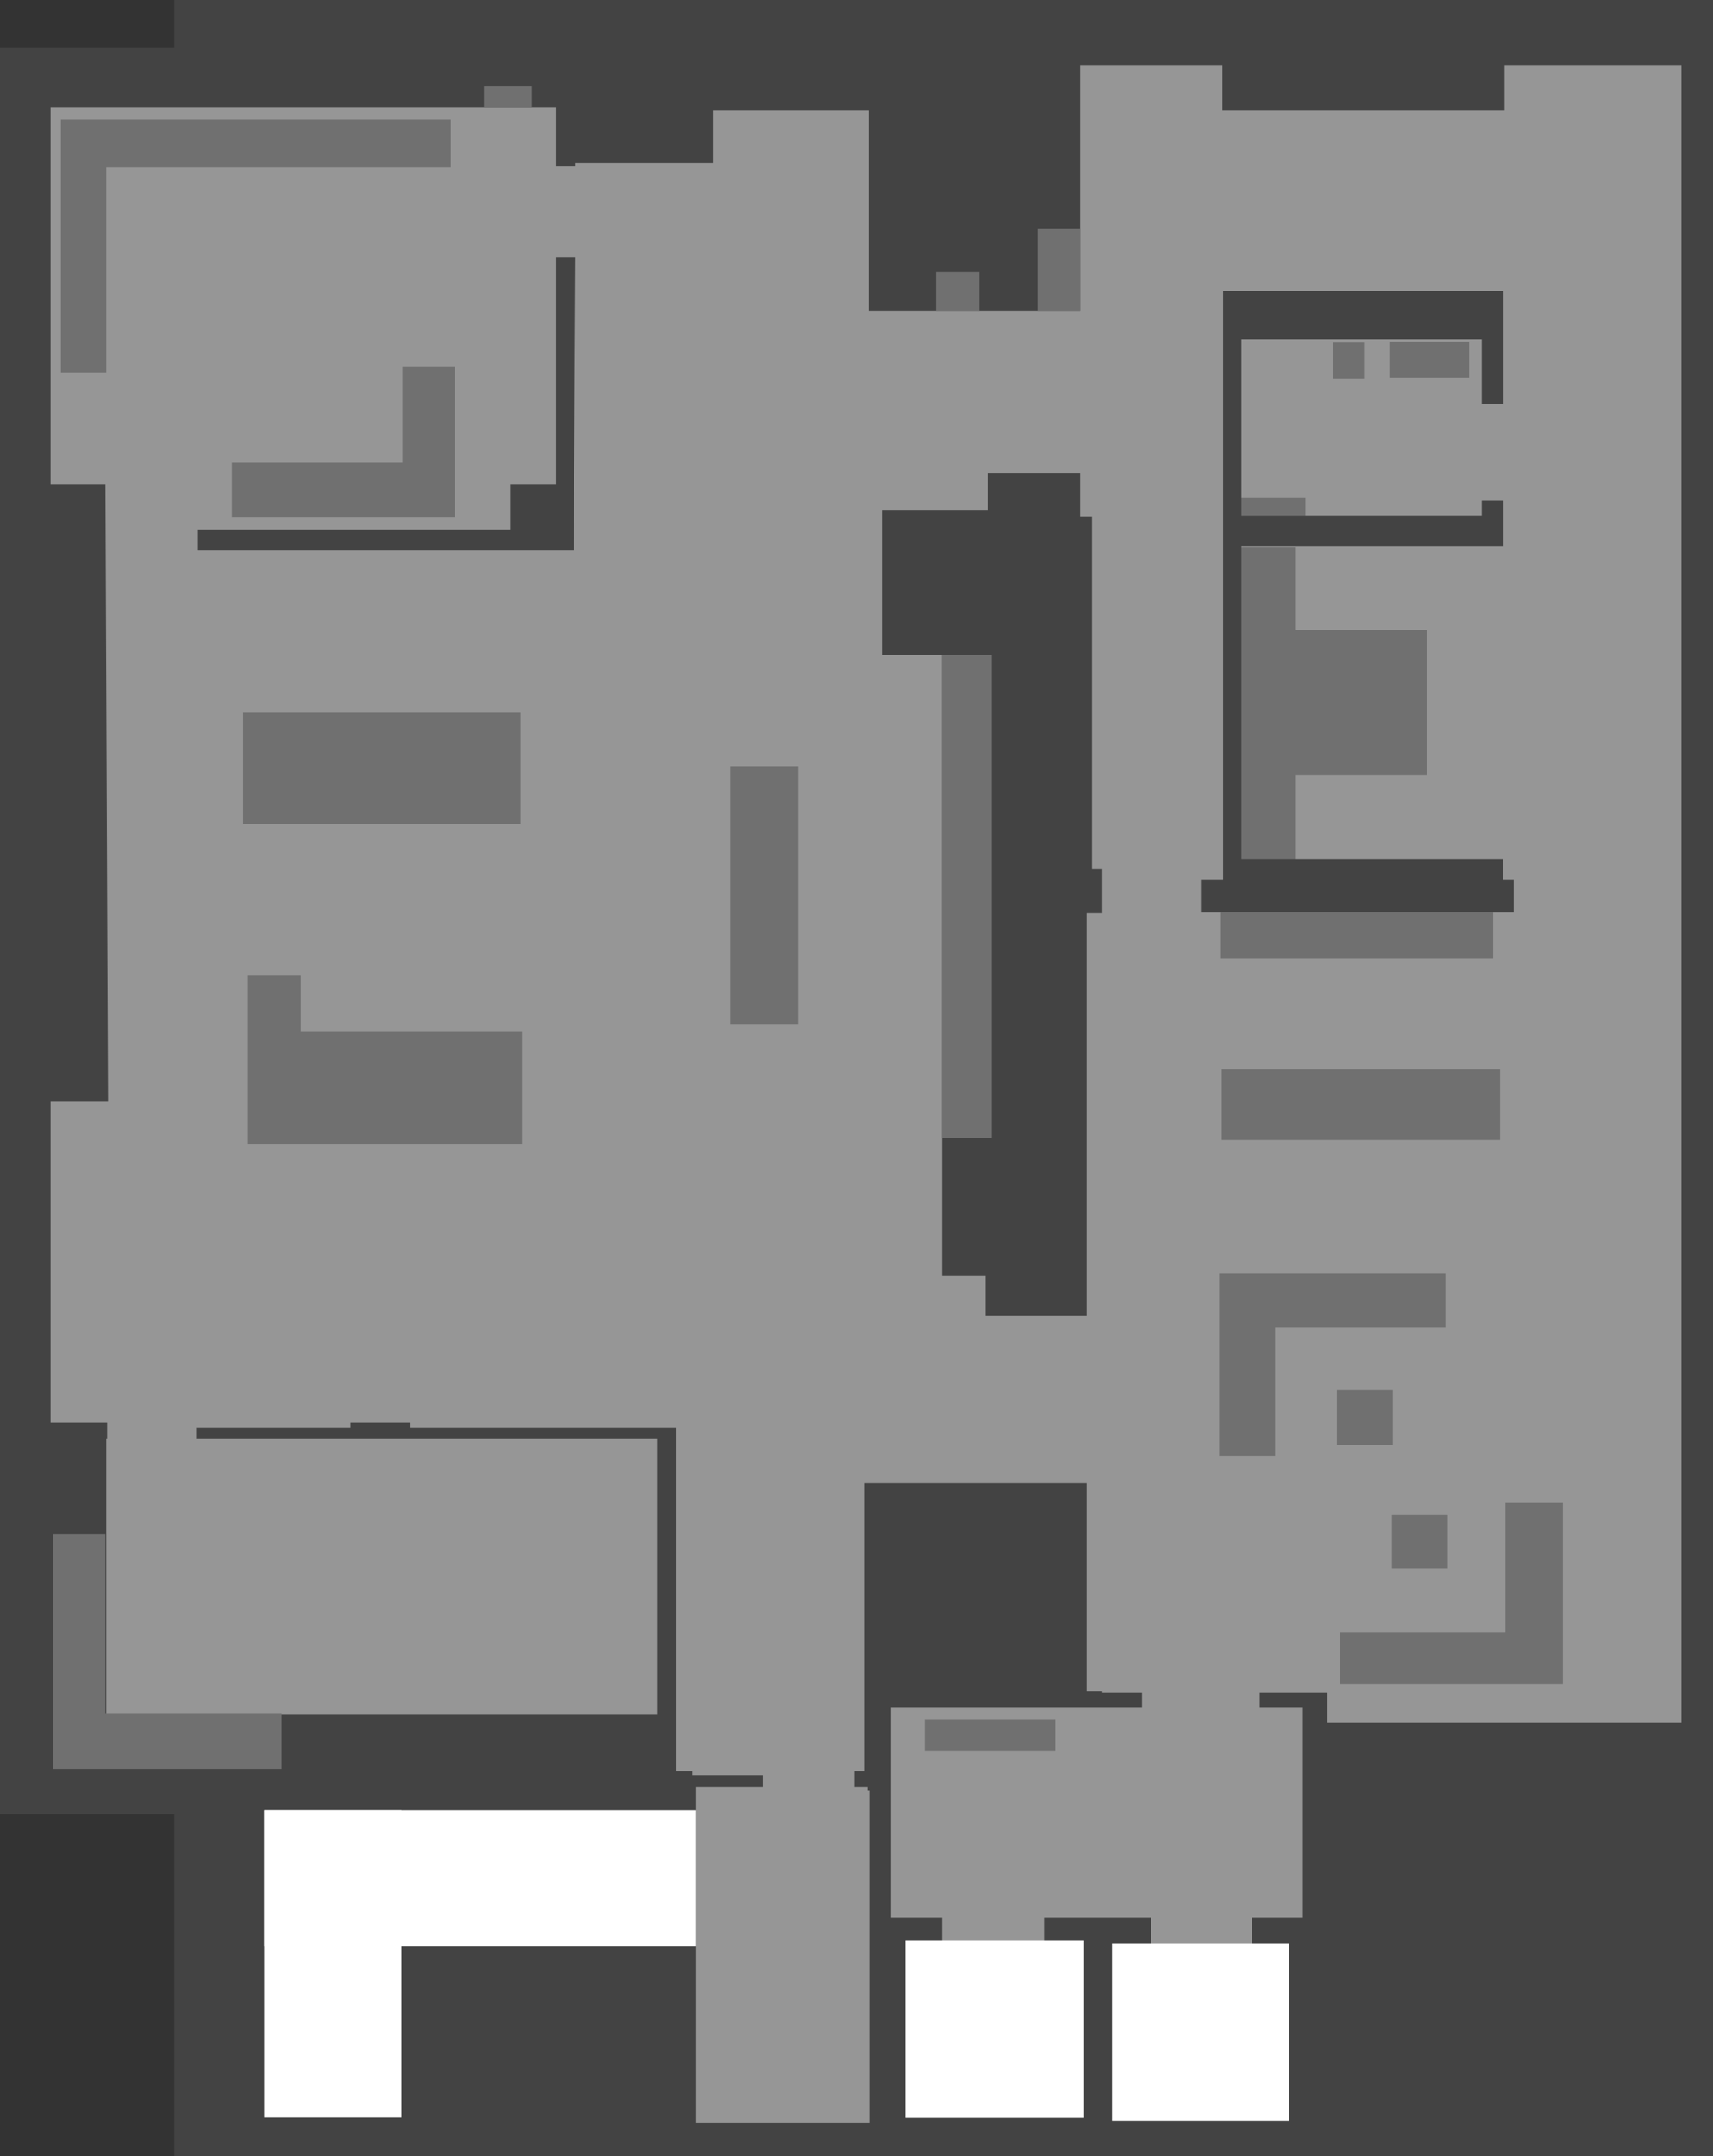 <?xml version="1.0" encoding="UTF-8" standalone="no"?>
<svg xmlns:ffdec="https://www.free-decompiler.com/flash" xmlns:xlink="http://www.w3.org/1999/xlink" ffdec:objectType="shape" height="624.5px" width="496.2px" xmlns="http://www.w3.org/2000/svg">
  <rect width="100%" height="100%" fill="#333333" stroke="none"/>
  <g transform="matrix(1.0, 0.0, 0.0, 1.0, 260.4, 284.9)">
    <path d="M-209.9 -271.0 L-209.9 -284.9 235.8 -284.9 235.8 339.6 -209.9 339.6 -209.9 240.55 -260.4 240.55 -260.4 -271.0 -209.9 -271.0" fill="#434343" fill-rule="evenodd" stroke="none"/>
    <path d="M52.45 -135.35 L52.45 -147.75 25.7 -147.75 25.7 -137.25 -4.75 -137.25 -4.75 -95.2 12.45 -95.2 12.45 84.7 25.05 84.7 25.05 96.2 54.35 96.2 54.35 -20.4 58.9 -20.4 58.9 -33.15 55.9 -33.15 55.9 -135.35 52.45 -135.35 M-93.7 -210.4 L-99.25 -210.4 -99.25 -144.7 -112.65 -144.7 -112.65 -131.55 -203.3 -131.55 -203.3 -125.5 -94.2 -125.5 -93.7 -210.4 M-99.25 -253.85 L-99.25 -236.65 -93.7 -236.65 -93.7 -237.7 -53.75 -237.7 -53.75 -252.85 -8.8 -252.85 -8.8 -194.75 52.45 -194.75 52.45 -266.1 93.7 -266.1 93.7 -252.85 175.4 -252.85 175.4 -266.1 226.65 -266.1 226.65 214.05 124.1 214.05 124.1 205.3 104.5 205.3 104.5 209.5 117.0 209.5 117.0 270.5 102.25 270.5 102.25 308.75 73.05 308.75 73.05 270.5 42.0 270.5 42.0 303.45 12.45 303.45 12.45 270.5 -2.35 270.5 -2.35 209.5 70.4 209.5 70.4 205.3 58.9 205.3 58.9 204.95 54.35 204.95 54.35 144.7 -9.95 144.7 -9.95 228.05 -12.95 228.05 -12.95 232.6 -9.15 232.6 -9.15 233.75 -8.4 233.75 -8.4 330.0 -58.8 330.0 -58.8 232.6 -39.3 232.6 -39.3 229.2 -59.95 229.2 -59.95 228.05 -64.5 228.05 -64.5 128.65 -141.7 128.65 -141.7 127.1 -158.85 127.1 -158.85 128.65 -203.55 128.65 -203.55 131.9 -69.95 131.9 -69.95 211.75 -229.6 211.75 -229.6 131.9 -229.35 131.9 -229.35 127.1 -245.75 127.1 -245.75 34.15 -229.1 34.15 -229.85 -144.7 -245.75 -144.7 -245.75 -253.85 -99.25 -253.85" fill="#969696" fill-rule="evenodd" stroke="none"/>
    <path d="M45.25 213.0 L45.25 222.1 7.4 222.1 7.4 213.0 45.25 213.0" fill="#707070" fill-rule="evenodd" stroke="none"/>
    <path d="M175.65 150.35 L192.3 150.35 192.3 202.9 127.65 202.9 127.65 187.75 175.65 187.75 175.65 150.35" fill="#707070" fill-rule="evenodd" stroke="none"/>
    <path d="M142.8 169.3 L142.8 153.9 158.95 153.9 158.95 169.3 142.8 169.3" fill="#707070" fill-rule="evenodd" stroke="none"/>
    <path d="M126.85 133.5 L126.85 117.7 143.05 117.7 143.05 133.5 126.85 133.5" fill="#707070" fill-rule="evenodd" stroke="none"/>
    <path d="M108.95 99.6 L108.95 136.7 92.75 136.7 92.75 83.85 158.3 83.85 158.3 99.6 108.95 99.6" fill="#707070" fill-rule="evenodd" stroke="none"/>
    <path d="M93.5 45.25 L93.5 24.8 174.1 24.8 174.1 45.25 93.5 45.25" fill="#707070" fill-rule="evenodd" stroke="none"/>
    <path d="M172.1 -20.65 L172.1 -7.3 93.25 -7.3 93.25 -20.65 172.1 -20.65" fill="#707070" fill-rule="evenodd" stroke="none"/>
    <path d="M152.9 -102.5 L152.9 -60.35 114.75 -60.35 114.75 -35.8 98.05 -35.8 98.05 -126.5 114.75 -126.5 114.75 -102.5 152.9 -102.5" fill="#707070" fill-rule="evenodd" stroke="none"/>
    <path d="M165.15 -185.95 L165.15 -175.55 142.05 -175.55 142.05 -185.95 165.15 -185.95" fill="#707070" fill-rule="evenodd" stroke="none"/>
    <path d="M134.7 -185.7 L134.7 -175.3 125.85 -175.3 125.85 -185.7 134.7 -185.7" fill="#707070" fill-rule="evenodd" stroke="none"/>
    <path d="M117.75 -140.85 L117.75 -135.55 98.85 -135.55 98.85 -140.85 117.75 -140.85" fill="#707070" fill-rule="evenodd" stroke="none"/>
    <path d="M12.45 -95.2 L26.85 -95.2 26.85 44.65 12.45 44.65 12.45 -95.2" fill="#707070" fill-rule="evenodd" stroke="none"/>
    <path d="M-48.95 -63.0 L-29.25 -63.0 -29.25 11.65 -48.95 11.65 -48.95 -63.0" fill="#707070" fill-rule="evenodd" stroke="none"/>
    <path d="M-173.25 -2.35 L-173.25 13.95 -109.2 13.95 -109.2 46.55 -188.8 46.55 -188.8 -2.35 -173.25 -2.35" fill="#707070" fill-rule="evenodd" stroke="none"/>
    <path d="M-189.95 -46.3 L-189.95 -78.5 -109.6 -78.5 -109.6 -46.3 -189.95 -46.3" fill="#707070" fill-rule="evenodd" stroke="none"/>
    <path d="M-245.0 159.45 L-229.85 159.45 -229.85 211.25 -178.8 211.25 -178.8 227.4 -245.0 227.4 -245.0 159.45" fill="#707070" fill-rule="evenodd" stroke="none"/>
    <path d="M-129.8 -250.3 L-129.8 -236.4 -229.6 -236.4 -229.6 -177.05 -242.75 -177.05 -242.75 -250.3 -129.8 -250.3" fill="#707070" fill-rule="evenodd" stroke="none"/>
    <path d="M-143.8 -178.8 L-128.65 -178.8 -128.65 -135.0 -193.2 -135.0 -193.2 -150.9 -143.8 -150.9 -143.8 -178.8" fill="#707070" fill-rule="evenodd" stroke="none"/>
    <path d="M-120.2 -253.85 L-120.2 -259.9 -106.3 -259.9 -106.3 -253.85 -120.2 -253.85" fill="#707070" fill-rule="evenodd" stroke="none"/>
    <path d="M23.25 -206.25 L23.25 -194.75 10.7 -194.75 10.7 -206.25 23.25 -206.25" fill="#707070" fill-rule="evenodd" stroke="none"/>
    <path d="M40.1 -218.75 L52.45 -218.75 52.45 -194.75 40.1 -194.75 40.1 -218.75" fill="#707070" fill-rule="evenodd" stroke="none"/>
    <path d="M175.1 -200.55 L175.1 -167.95 168.8 -167.95 168.8 -186.65 99.2 -186.65 99.2 -135.6 168.8 -135.6 168.8 -139.9 175.1 -139.9 175.1 -126.75 99.2 -126.75 99.2 -36.1 175.0 -36.1 175.0 -30.2 178.05 -30.2 178.05 -20.65 87.45 -20.65 87.45 -30.2 93.9 -30.2 93.9 -200.55 175.1 -200.55" fill="#434343" fill-rule="evenodd" stroke="none"/>
    <path d="M53.6 328.45 L1.8 328.45 1.8 277.2 53.6 277.2 53.6 328.45" fill="#ffffff" fill-rule="evenodd" stroke="none"/>
    <path d="M113.0 277.95 L113.0 329.25 61.7 329.25 61.7 277.95 113.0 277.95" fill="#ffffff" fill-rule="evenodd" stroke="none"/>
    <path d="M-183.85 239.4 L-144.1 239.4 -144.1 328.35 -183.85 328.35 -183.85 239.4" fill="#ffffff" fill-rule="evenodd" stroke="none"/>
    <path d="M-58.8 239.4 L-58.8 278.85 -183.85 278.85 -183.85 239.4 -58.8 239.4" fill="#ffffff" fill-rule="evenodd" stroke="none"/>
  </g>
</svg>
